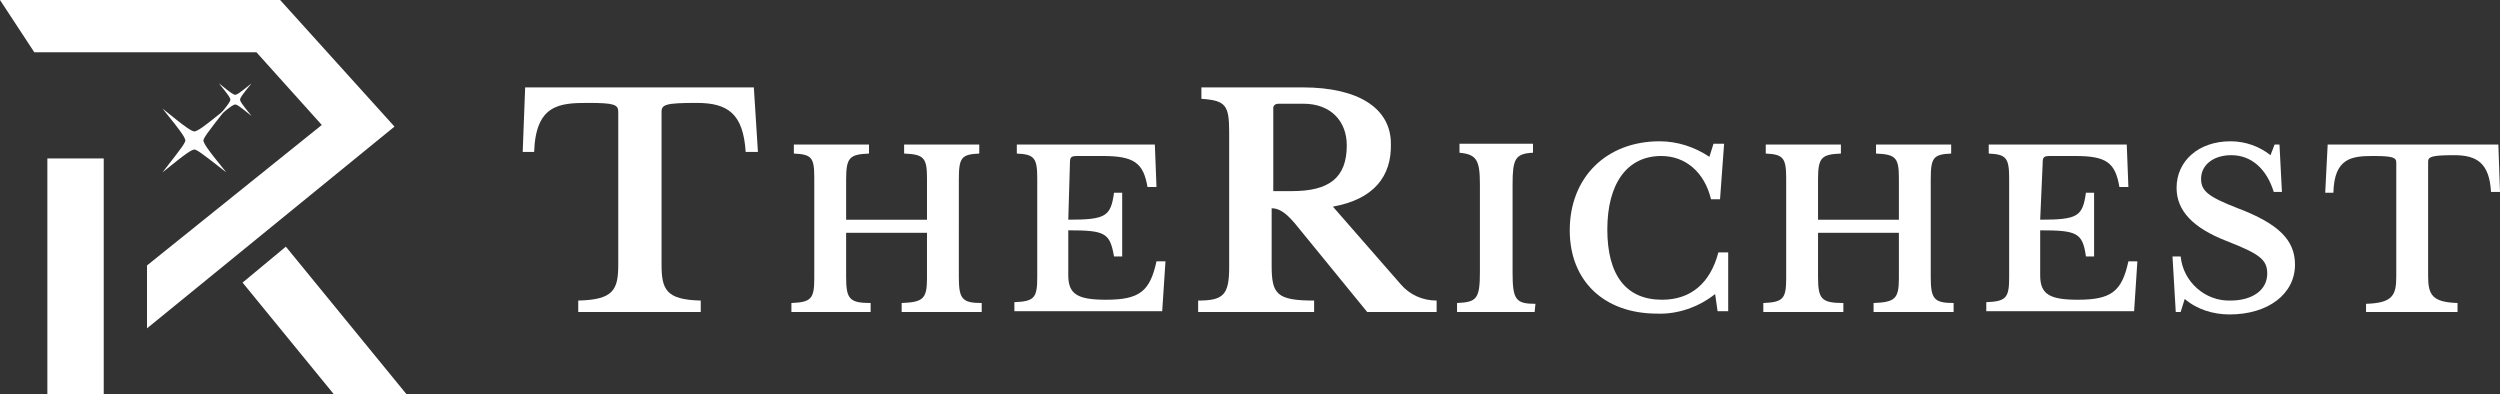<?xml version="1.0" encoding="utf-8"?>
<!-- Generator: Adobe Illustrator 22.1.0, SVG Export Plug-In . SVG Version: 6.00 Build 0)  -->
<svg version="1.1" xmlns="http://www.w3.org/2000/svg" xmlns:xlink="http://www.w3.org/1999/xlink" x="0px" y="0px"
	 viewBox="0 0 306.1 48.3" style="enable-background:new 0 0 306.1 48.3;" xml:space="preserve">
<rect x="0" y="0" width="306.1" height="48.3" fill="#333333" stroke="none"/>
<style type="text/css">
	.st0{fill:#FFFFFF;}
</style>
<g id="Layer_2">
</g>
<g id="Layer_1">
	<title>Asset 2</title>
	<g id="Layer_2_1_">
		<g id="_1_-_TheRichest">
			<g id="Layer_1-2">
				<g id="Layer_6">
					<rect x="5.8" y="19.4" class="st0" width="6.9" height="28.9"/>
					<polygon class="st0" points="35,30.2 29.7,34.6 40.9,48.3 49.8,48.3 					"/>
					<polygon class="st0" points="18,40.2 18,32.5 39.4,15.3 31.4,6.4 4.2,6.4 0,0 34.3,0 48.3,15.5 					"/>
					<path class="st0" d="M27.7,21.1c-3.2-2.5-3.5-2.7-3.9-2.8c-0.4,0.1-0.7,0.2-3.9,2.8c2.5-3.2,2.7-3.5,2.8-3.9
						c-0.1-0.4-0.2-0.7-2.8-3.9c3.2,2.6,3.5,2.7,3.9,2.8c0.4-0.1,0.7-0.2,3.9-2.8c-2.5,3.2-2.7,3.5-2.8,3.9
						C25,17.6,25.1,17.9,27.7,21.1z"/>
					<path class="st0" d="M30.8,14.2c-1.6-1.3-1.8-1.4-2-1.4s-0.4,0.1-2,1.4c1.3-1.6,1.4-1.8,1.4-2s-0.1-0.4-1.4-2
						c1.6,1.3,1.8,1.4,2,1.4s0.4-0.1,2-1.4c-1.3,1.6-1.4,1.8-1.4,2S29.5,12.6,30.8,14.2z"/>
				</g>
			</g>
			<path class="st0" d="M92.8,18.6h-1.5c-0.3-4.7-2.2-6-6-6S81,12.8,81,13.7v18.7c0,3.1,0.6,4.3,4.8,4.4v1.4h-15v-1.4
				c4.3-0.1,4.9-1.3,4.9-4.4V13.7c0-0.9-0.5-1.1-3.7-1.1c-3.5,0-6.4,0.2-6.6,6h-1.4l0.3-7.9h28L92.8,18.6z"/>
			<path class="st0" d="M117.4,33.9c0,2.7,0.4,3.2,2.8,3.2v1.1h-9.8v-1.1c2.6-0.1,3.1-0.5,3.1-3v-5.6h-9.9v5.4c0,2.7,0.4,3.2,3,3.2
				v1.1h-9.7v-1.1c2.4-0.1,2.8-0.5,2.8-3V21.8c0-2.5-0.3-2.9-2.5-3v-1.1h9.2v1.1c-2.4,0.1-2.8,0.5-2.8,3.2v4.9h9.9v-5.1
				c0-2.5-0.4-2.9-2.8-3v-1.1h9.2v1.1c-2.2,0.1-2.5,0.5-2.5,3.2V33.9z"/>
			<path class="st0" d="M130.8,26.9c4.6,0,5.2-0.4,5.6-3.3h1v7.8h-1c-0.5-2.9-1.1-3.2-5.6-3.2v5.5c0,2.3,1.1,3,4.6,3
				c4.1,0,5.4-1,6.2-4.7h1.1l-0.4,6.1h-18.1v-1.1c2.4-0.1,2.8-0.5,2.8-3V21.8c0-2.5-0.4-2.9-2.5-3v-1.1h16.9l0.2,5.2h-1.1
				c-0.5-3-1.7-3.8-5.5-3.8h-3c-0.9,0-1,0.1-1,1L130.8,26.9z"/>
			<path class="st0" d="M163.2,25.3l8.3,9.5c1.1,1.3,2.7,2,4.4,2v1.4h-8.5l-8.9-10.9c-1.2-1.4-2-1.8-2.8-1.8v7
				c0,3.5,0.6,4.3,5.2,4.3v1.4h-14.2v-1.4c3.1,0,3.8-0.7,3.8-4.1V16.2c0-3.3-0.4-3.9-3.4-4.1v-1.4h12.4c6.9,0,10.8,2.6,10.8,6.9
				C170.4,21.6,168.2,24.4,163.2,25.3z M155.9,23.4h2.3c4.5,0,6.7-1.6,6.7-5.6c0-3-2-5.1-5.3-5.1h-3.1c-0.3,0-0.6,0.2-0.6,0.5
				c0,0,0,0,0,0.1L155.9,23.4z"/>
			<path class="st0" d="M187.9,38.2h-9.5v-1.1c2.4-0.1,2.8-0.5,2.8-3.8V22.6c0-3-0.4-3.7-2.5-3.9v-1.1h9v1.1
				c-2.2,0.1-2.5,0.8-2.5,3.9v10.8c0,3.3,0.4,3.8,2.8,3.8L187.9,38.2z"/>
			<path class="st0" d="M209.8,17.6h1.3l-0.5,6.8h-1.1c-0.8-3.3-3.1-5.3-6.1-5.3c-4.2,0-6.6,3.4-6.6,9s2.3,8.6,6.7,8.6
				c3.5,0,5.9-2,6.9-5.8h1.2v7.2h-1.3l-0.3-2.1c-2,1.6-4.6,2.5-7.1,2.4c-6.5,0-10.7-4-10.7-10.2c0-6.5,4.5-10.9,11-10.9
				c2.2,0,4.3,0.7,6.1,1.9L209.8,17.6z"/>
			<path class="st0" d="M236.4,33.9c0,2.7,0.4,3.2,2.8,3.2v1.1h-9.8v-1.1c2.6-0.1,3.1-0.5,3.1-3v-5.6h-9.9v5.4
				c0,2.7,0.4,3.2,3.1,3.2v1.1h-9.8v-1.1c2.4-0.1,2.8-0.5,2.8-3V21.8c0-2.5-0.4-2.9-2.5-3v-1.1h9.2v1.1c-2.4,0.1-2.8,0.5-2.8,3.2
				v4.9h9.9v-5.1c0-2.5-0.4-2.9-2.8-3v-1.1h9.2v1.1c-2.2,0.1-2.5,0.5-2.5,3.2L236.4,33.9z"/>
			<path class="st0" d="M249.8,26.9c4.6,0,5.2-0.4,5.6-3.3h1v7.8h-1c-0.4-2.9-1.1-3.2-5.6-3.2v5.5c0,2.3,1.1,3,4.6,3
				c4.1,0,5.4-1,6.2-4.7h1.1l-0.4,6.1h-18.1v-1.1c2.4-0.1,2.8-0.5,2.8-3V21.8c0-2.5-0.4-2.9-2.5-3v-1.1h16.9l0.2,5.2h-1.1
				c-0.5-3-1.6-3.8-5.4-3.8h-3c-0.9,0-1,0.1-1,1L249.8,26.9z"/>
			<path class="st0" d="M266,31.4h1c0.3,3.1,3,5.5,6.1,5.4c2.7,0,4.5-1.3,4.5-3.3c0-1.7-0.9-2.4-5-4s-6.1-3.7-6.1-6.5
				c0-3.3,2.7-5.7,6.6-5.7c1.8,0,3.5,0.6,4.9,1.7l0.5-1.3h0.6l0.3,5.8h-1c-0.9-2.9-2.8-4.5-5.2-4.5c-2.2,0-3.7,1.2-3.7,2.9
				c0,1.5,0.9,2.2,4.5,3.6c5,1.9,7,3.9,7,6.9c0,3.6-3.3,6.1-8,6.1c-2,0-4-0.6-5.5-1.9l-0.5,1.6h-0.6L266,31.4z"/>
			<path class="st0" d="M306.1,23.5H305c-0.2-3.5-1.7-4.5-4.5-4.5s-3.2,0.2-3.2,0.8v14c0,2.3,0.5,3.2,3.6,3.3v1.1h-11.2v-1
				c3.2-0.1,3.7-1,3.7-3.3v-14c0-0.6-0.4-0.8-2.8-0.8c-2.6,0-4.8,0.2-4.9,4.5h-1l0.3-5.9h20.9L306.1,23.5z"/>
		</g>
	</g>
</g>
</svg>
